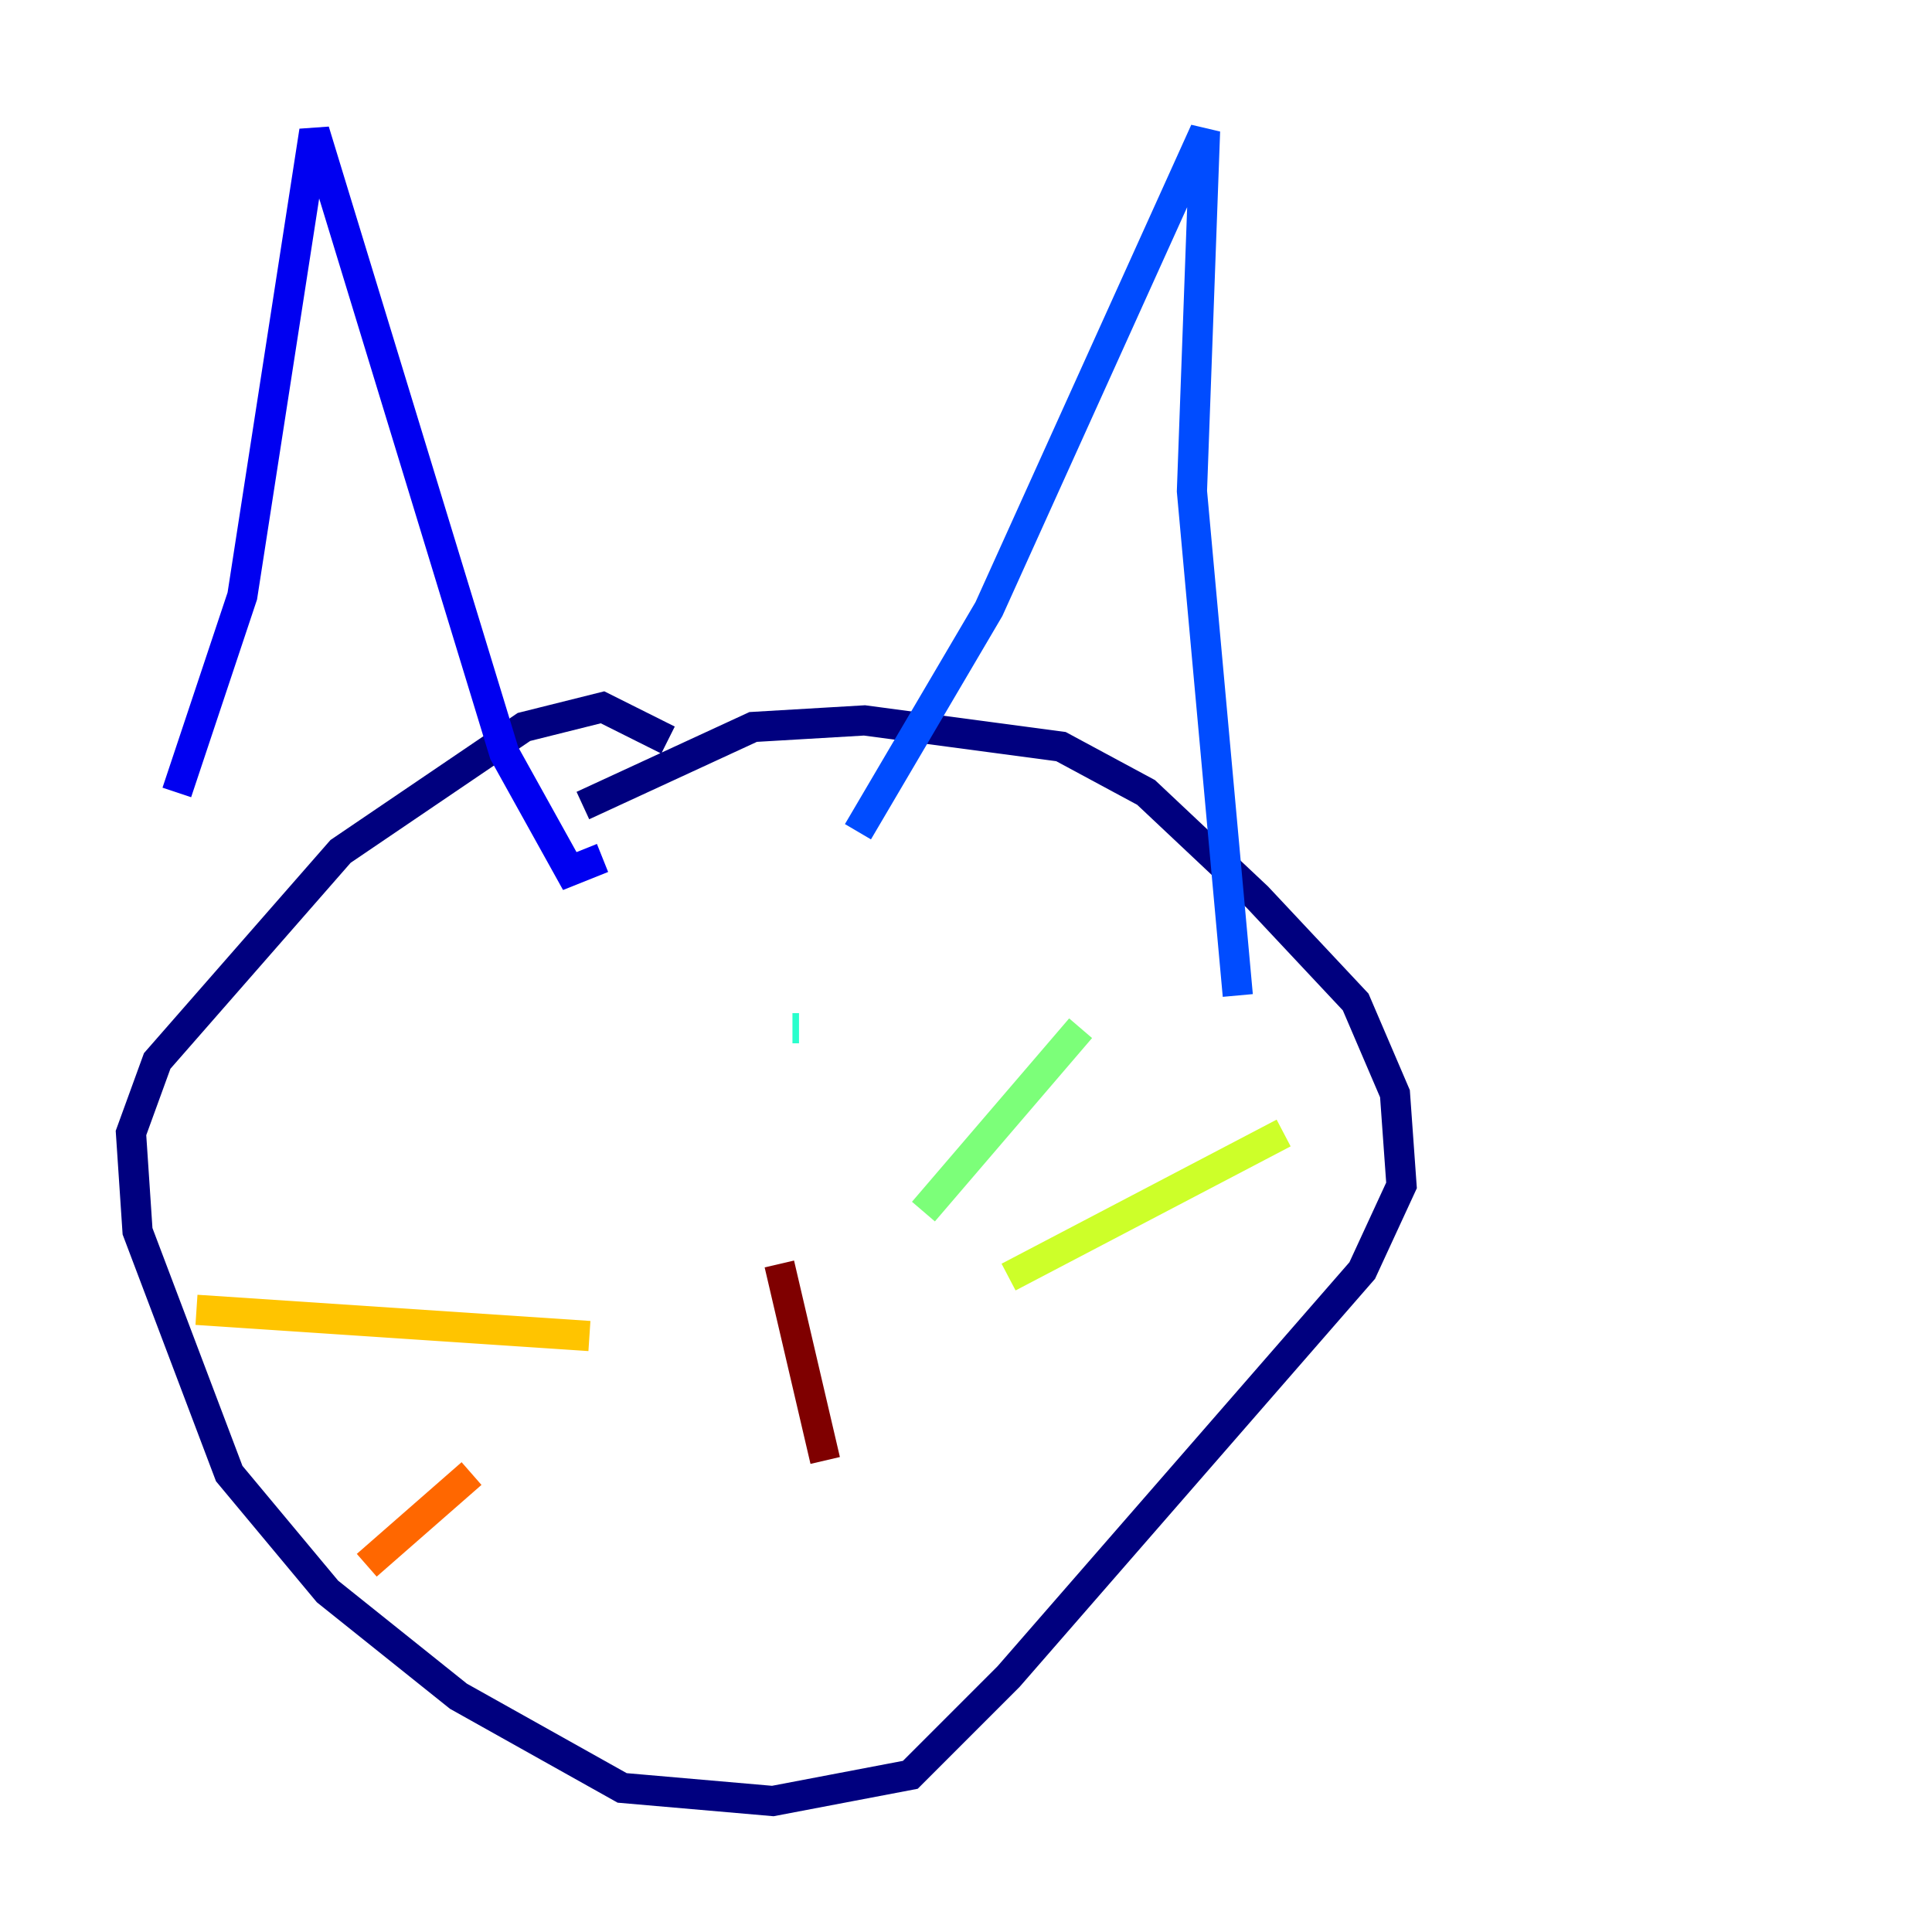 <?xml version="1.0" encoding="utf-8" ?>
<svg baseProfile="tiny" height="128" version="1.2" viewBox="0,0,128,128" width="128" xmlns="http://www.w3.org/2000/svg" xmlns:ev="http://www.w3.org/2001/xml-events" xmlns:xlink="http://www.w3.org/1999/xlink"><defs /><polyline fill="none" points="44.258,49.031 39.919,46.861 34.712,48.163 22.563,56.407 10.414,70.291 8.678,75.064 9.112,81.573 15.186,97.627 21.695,105.437 30.373,112.38 41.22,118.454 51.2,119.322 60.312,117.586 66.82,111.078 90.251,84.176 92.854,78.536 92.42,72.461 89.817,66.386 83.308,59.444 75.932,52.502 70.291,49.464 57.275,47.729 49.898,48.163 38.617,53.37" stroke="#00007f" stroke-width="2" /><polyline fill="none" points="11.715,52.502 16.054,39.485 20.827,8.678 33.41,49.898 37.749,57.709 39.919,56.841" stroke="#0000f1" stroke-width="2" /><polyline fill="none" points="56.841,55.105 65.519,40.352 79.837,8.678 78.969,32.542 82.007,65.953" stroke="#004cff" stroke-width="2" /><polyline fill="none" points="32.542,73.329 32.542,73.329" stroke="#00b0ff" stroke-width="2" /><polyline fill="none" points="52.936,68.122 52.502,68.122" stroke="#29ffcd" stroke-width="2" /><polyline fill="none" points="61.18,80.271 71.593,68.122" stroke="#7cff79" stroke-width="2" /><polyline fill="none" points="66.82,84.61 85.044,75.064" stroke="#cdff29" stroke-width="2" /><polyline fill="none" points="39.051,88.515 13.017,86.78" stroke="#ffc400" stroke-width="2" /><polyline fill="none" points="31.241,97.627 24.298,103.702" stroke="#ff6700" stroke-width="2" /><polyline fill="none" points="55.539,83.742 55.539,83.742" stroke="#f10700" stroke-width="2" /><polyline fill="none" points="51.634,83.742 54.671,96.759" stroke="#7f0000" stroke-width="2" /></svg>
